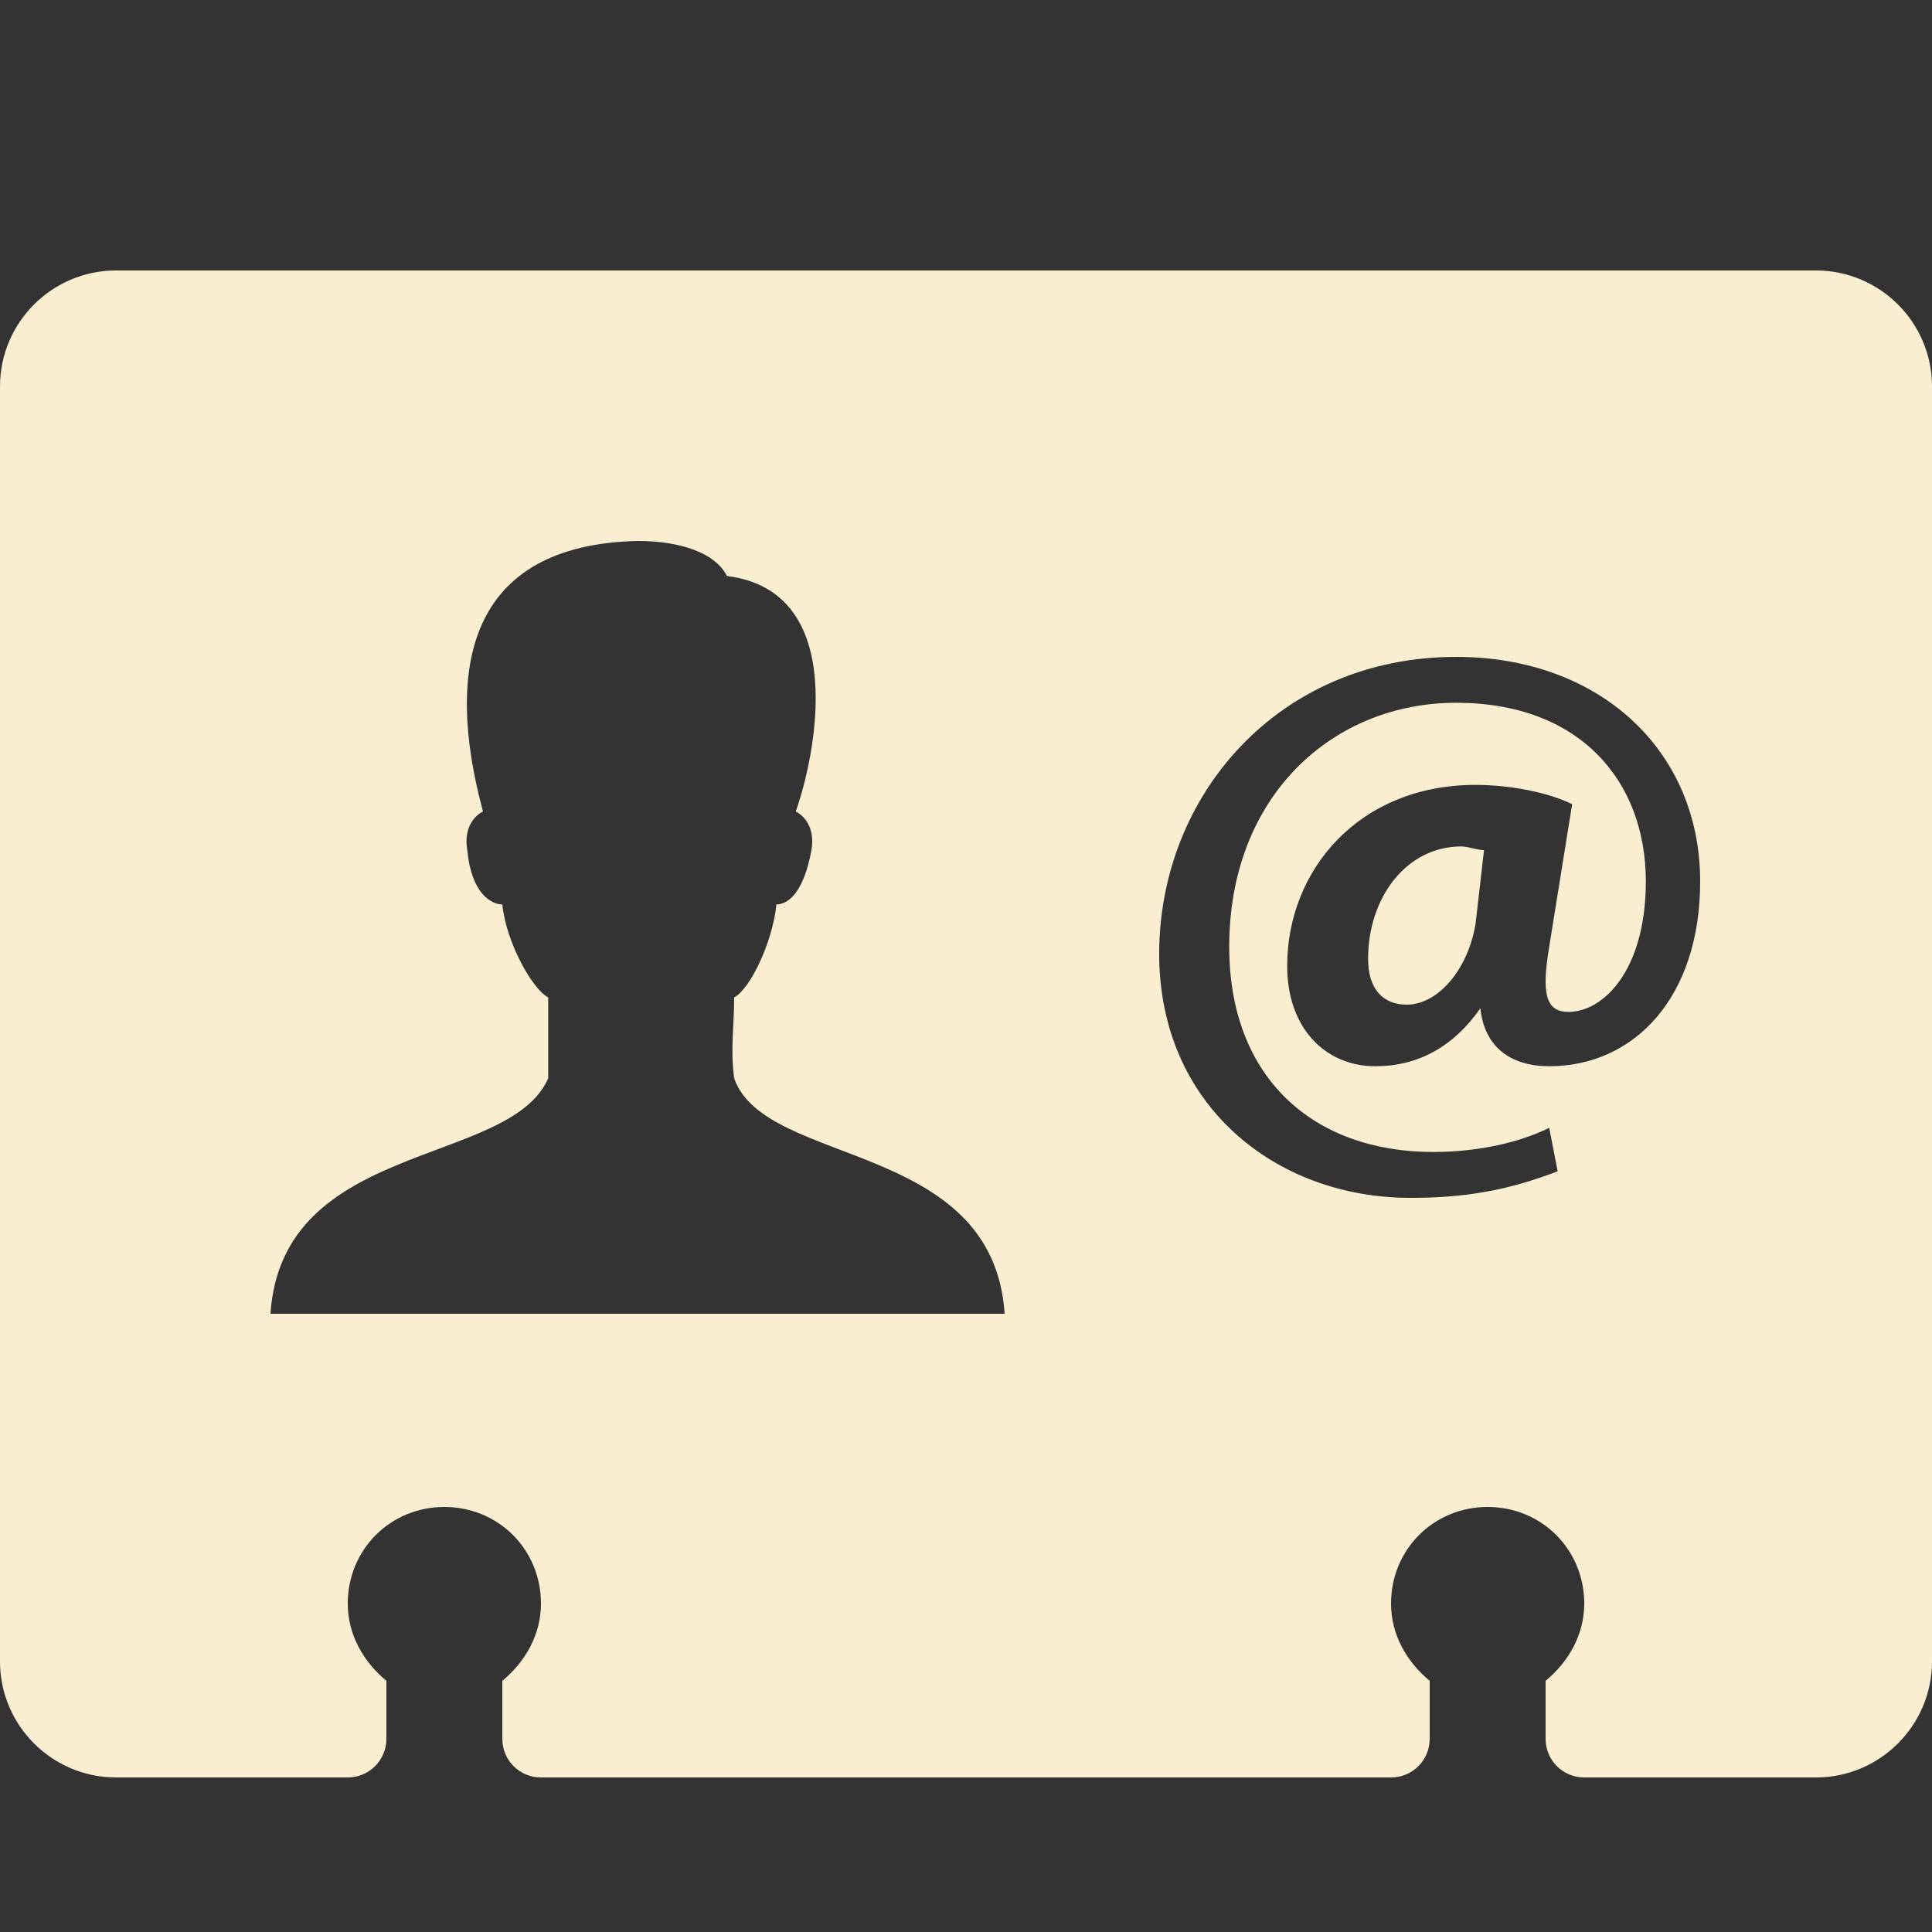 <svg
  xmlns="http://www.w3.org/2000/svg"
  x="0px"
  y="0px"
  width="80"
  height="80"
  viewBox="0 0 172 172"
  style=" fill:#000000;"
>
  <rect x="0" y="0" width="172" height="172" fill="#333333" stroke="none"/>
  <g
    fill="none"
    fill-rule="nonzero"
    stroke="none"
    stroke-width="1"
    stroke-linecap="butt"
    stroke-linejoin="miter"
    stroke-miterlimit="10"
    stroke-dasharray=""
    stroke-dashoffset="0"
    font-family="none"
    font-weight="none"
    font-size="none"
    text-anchor="none"
    style="mix-blend-mode: normal"
  >
    <path d="M0,172v-172h172v172z" fill="none"></path>
    <g fill="#faeed1">
      <path d="M10.32,24.08c-5.684,0 -10.32,4.636 -10.32,10.32v113.52c0,5.684 4.636,10.32 10.32,10.32h20.64c1.895,0 3.44,-1.532 3.44,-3.44v-5.16c-2.069,-1.72 -3.44,-4.125 -3.44,-6.88c0,-4.811 3.789,-8.6 8.6,-8.6c4.811,0 8.6,3.789 8.6,8.6c0,2.755 -1.371,5.16 -3.44,6.88v5.16c0,1.908 1.532,3.44 3.44,3.44h75.68c1.908,0 3.44,-1.532 3.44,-3.44v-5.16c-2.069,-1.72 -3.44,-4.125 -3.44,-6.88c0,-4.811 3.789,-8.6 8.6,-8.6c4.811,0 8.6,3.789 8.6,8.6c0,2.755 -1.371,5.16 -3.44,6.88v5.16c0,1.908 1.532,3.44 3.44,3.44h20.64c5.684,0 10.32,-4.636 10.32,-10.32v-113.52c0,-5.684 -4.636,-10.32 -10.32,-10.32zM56.76,48.16c3.789,0 6.92,1.048 7.955,3.118c11.005,1.371 7.848,16.152 6.128,20.962c0.685,0.349 1.747,1.371 1.397,3.44c-0.685,3.789 -2.083,4.838 -3.118,4.838c-0.349,3.44 -2.392,7.592 -3.763,8.277c0,2.755 -0.349,4.448 0,7.202c2.755,7.915 23.045,5.482 24.08,20.962h-65.36c1.035,-15.48 21.285,-13.048 24.725,-20.962v-7.202c-1.371,-0.685 -3.736,-4.838 -4.085,-8.277c-1.035,0 -2.768,-1.048 -3.118,-4.838c-0.349,-2.069 0.712,-3.091 1.397,-3.44c-3.44,-12.725 -1.371,-23.731 13.76,-24.08zM129.645,58.48c12.725,0 21.715,8.304 21.715,19.995c0,10.32 -5.872,16.448 -13.438,16.448c-3.44,0 -5.778,-1.72 -6.128,-5.16c-2.405,3.44 -5.563,5.16 -9.352,5.16c-4.475,0 -7.848,-3.413 -7.848,-8.922c0,-8.6 6.45,-16.125 16.77,-16.125c3.091,0 6.531,0.685 8.6,1.72l-2.042,12.685c-0.685,4.125 -0.349,5.805 1.72,5.805c3.091,0 6.88,-3.695 6.88,-11.61c0,-8.949 -5.872,-15.91 -16.878,-15.91c-11.005,0 -20.21,8.304 -20.21,21.715c0,11.691 7.498,18.275 18.168,18.275c3.789,0 7.565,-0.779 10.32,-2.15l0.752,3.87c-4.475,1.72 -8.304,2.365 -13.115,2.365c-12.04,0 -22.36,-8.304 -22.36,-21.715c0,-14.109 10.616,-26.445 26.445,-26.445zM130.075,75.358c-4.811,0 -8.277,4.488 -8.277,9.998c0,2.755 1.371,4.085 3.44,4.085c2.755,0 5.442,-3.077 6.128,-7.202l0.752,-6.558c-0.685,0 -1.357,-0.323 -2.042,-0.323z"></path>
    </g>
  </g>
</svg>
